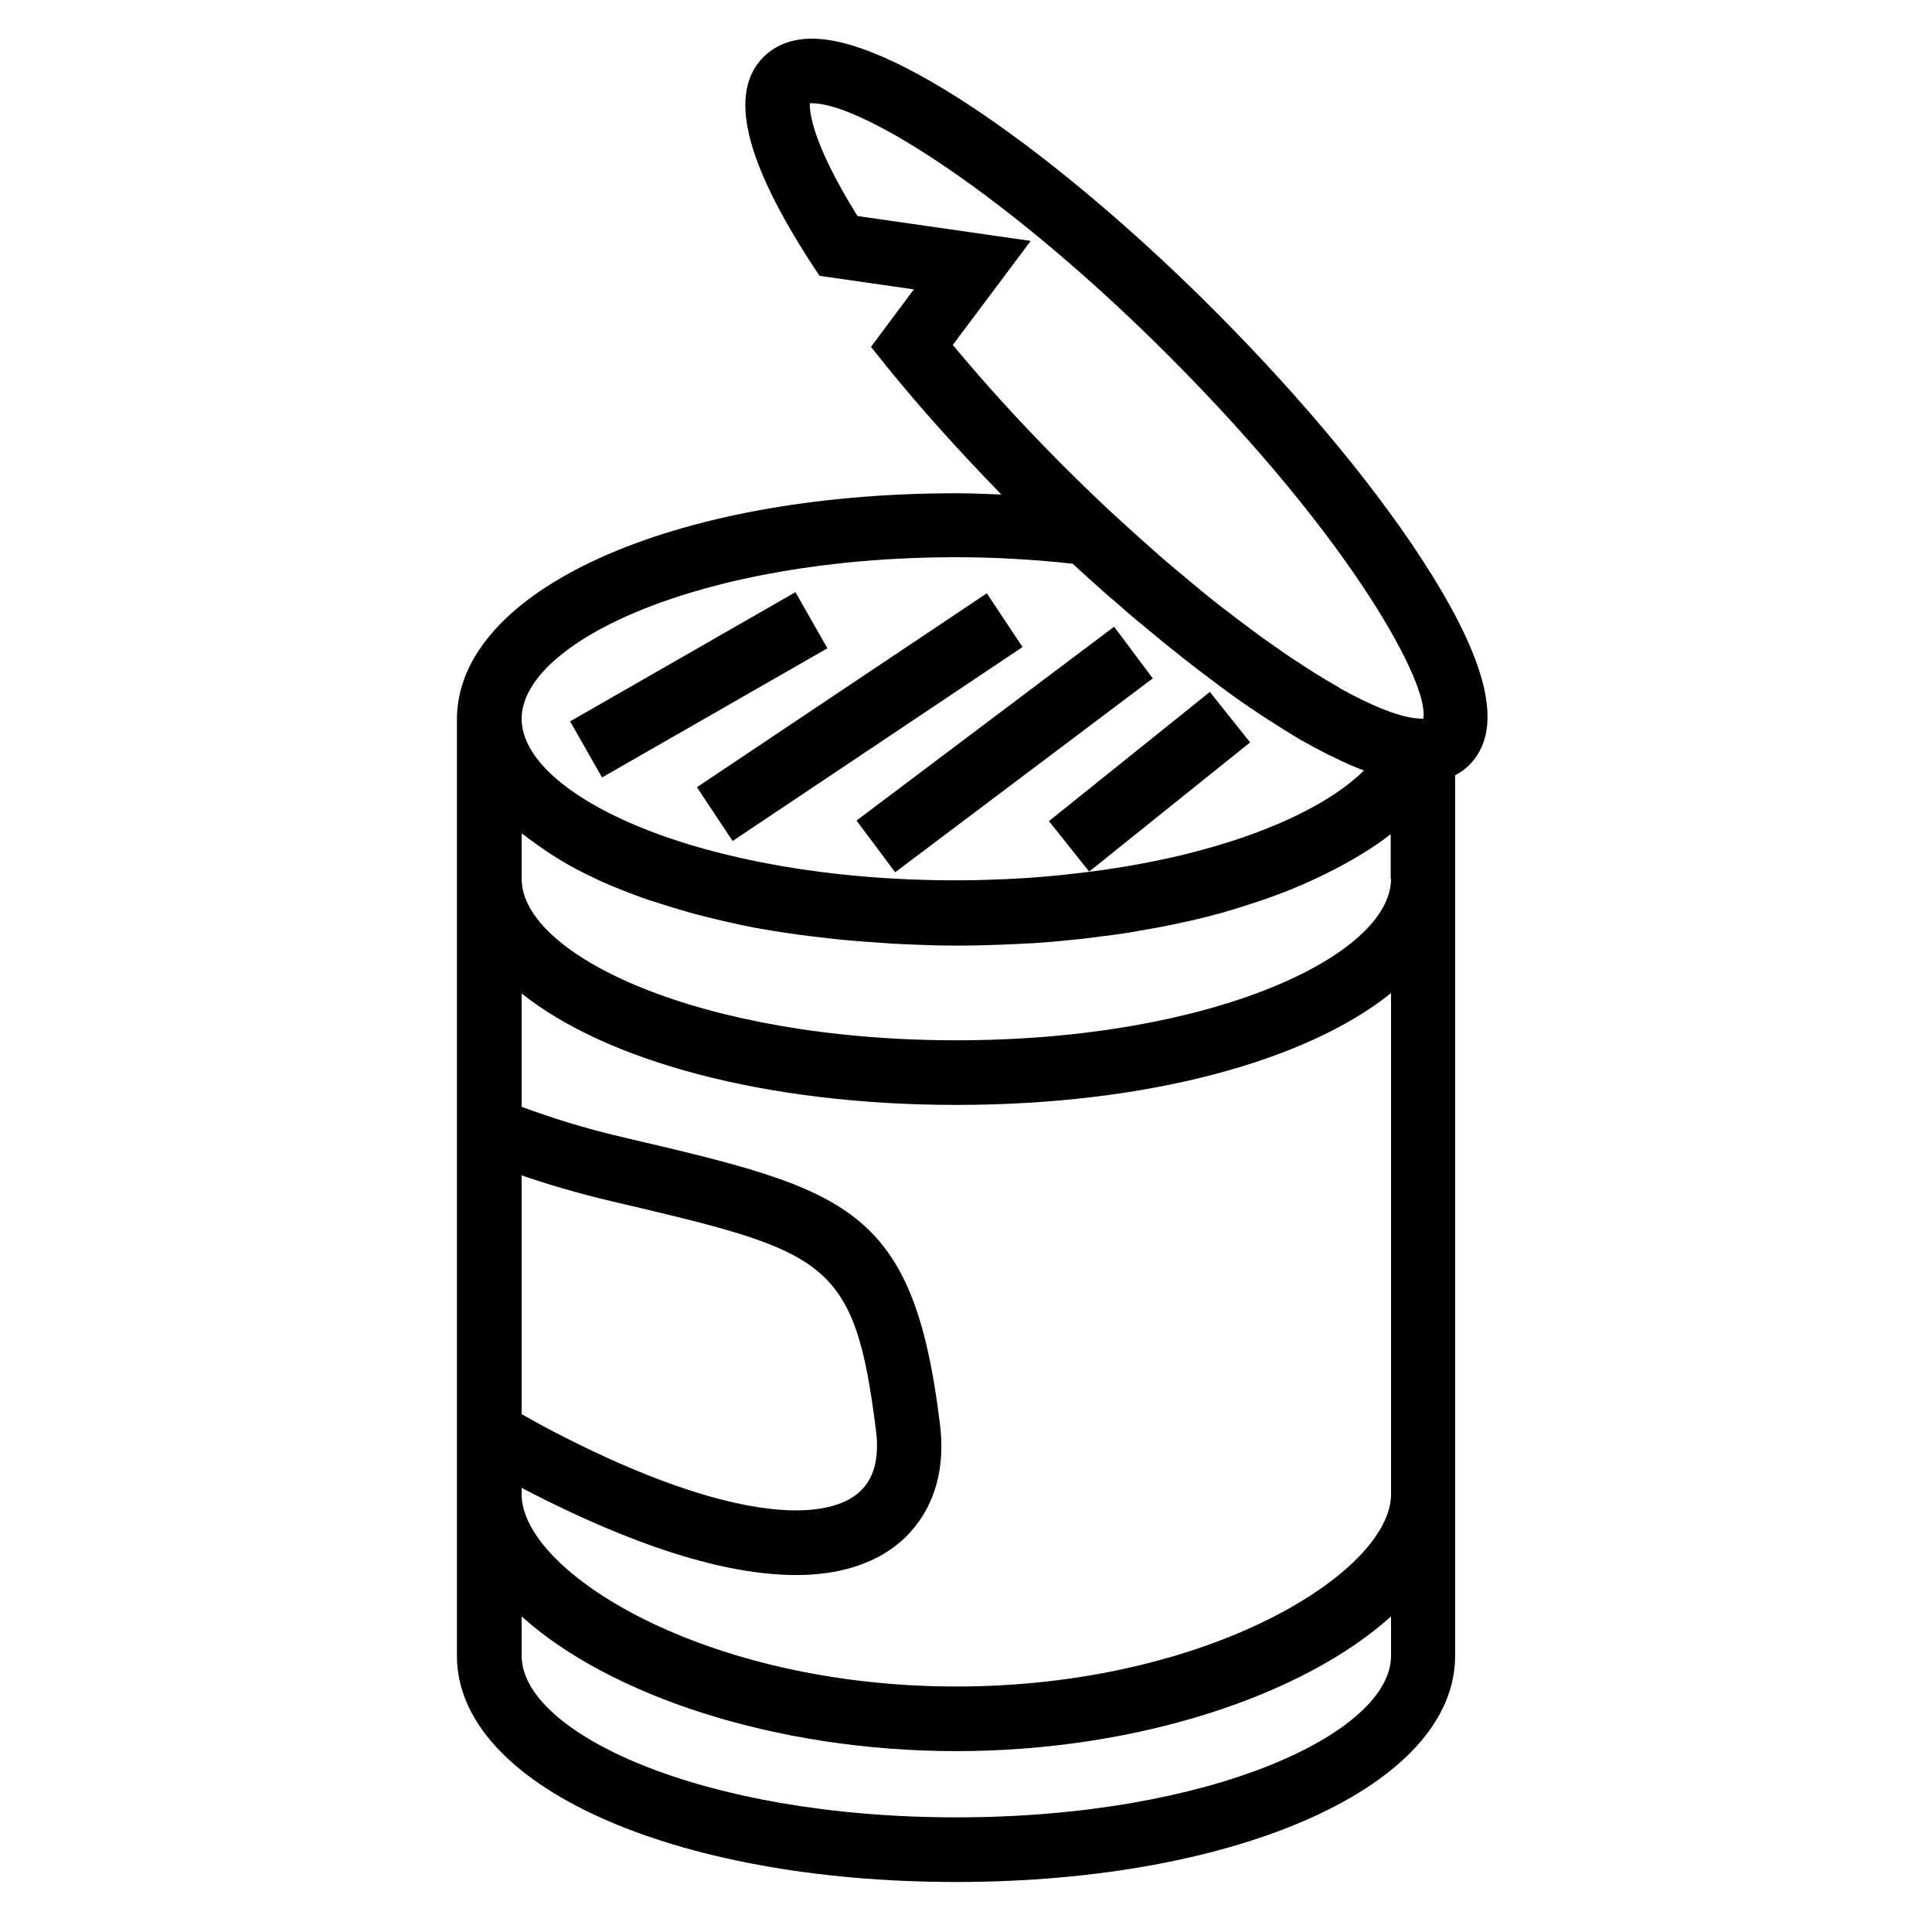 <?xml version="1.0" encoding="UTF-8"?>
<svg width="100px" height="100px" viewBox="0 0 100 100" version="1.1" xmlns="http://www.w3.org/2000/svg" xmlns:xlink="http://www.w3.org/1999/xlink">
    <!-- Generator: Sketch 52.6 (67491) - http://www.bohemiancoding.com/sketch -->
    <title>Custom Preset</title>
    <desc>Created with Sketch.</desc>
    <g id="Custom-Preset" stroke="none" stroke-width="1" fill="none" fill-rule="evenodd">
        <g id="can" transform="translate(23, 2)" fill="#000000">
            <g id="Group">
                <path d="M51.083,27.712 C48.533,23.614 44.567,18.798 39.917,14.132 C32.917,7.091 23.733,0 19.033,0 C17.733,0 16.95,0.518 16.517,0.953 C14.7,2.776 15.517,6.272 19,11.64 L19.417,12.276 L24.3,12.978 L22.083,15.955 L22.9,16.975 C24.7,19.199 26.7,21.407 28.833,23.598 C28.05,23.564 27.267,23.531 26.483,23.531 C11.75,23.531 0.65,28.565 0.65,35.238 L0.65,43.483 L0.65,54.002 L0.65,73.068 L0.65,75.342 L0.65,83.704 C0.65,90.377 11.75,95.411 26.483,95.411 C41.217,95.411 52.317,90.377 52.317,83.704 L52.317,75.342 L52.317,43.483 L52.317,38.131 C52.617,37.964 52.867,37.78 53.033,37.613 C54.783,35.873 54.15,32.629 51.083,27.712 Z M26.5,26.842 C28.5,26.842 30.517,26.959 32.517,27.177 C33.067,27.678 33.617,28.18 34.167,28.665 C34.317,28.799 34.467,28.933 34.617,29.05 C35.083,29.468 35.55,29.869 36.017,30.254 C36.133,30.354 36.267,30.455 36.383,30.555 C37.6,31.575 38.833,32.545 40.033,33.432 C40.15,33.515 40.25,33.599 40.367,33.682 C40.933,34.101 41.5,34.502 42.067,34.87 C42.1,34.903 42.15,34.92 42.183,34.953 C42.8,35.355 43.4,35.739 43.983,36.091 C44.067,36.141 44.133,36.174 44.2,36.224 C44.733,36.526 45.25,36.81 45.75,37.061 C45.817,37.094 45.883,37.128 45.967,37.161 C46.533,37.445 47.083,37.696 47.6,37.88 C45.2,40.255 39.817,42.412 32.633,43.215 C32.333,43.249 32.017,43.282 31.7,43.316 C31.383,43.349 31.067,43.366 30.75,43.399 C30.317,43.433 29.883,43.466 29.45,43.483 C29.2,43.499 28.933,43.516 28.683,43.516 C27.967,43.55 27.233,43.566 26.5,43.566 C13.233,43.566 4,39.168 4,35.204 C4,31.241 13.233,26.842 26.5,26.842 Z M4,58.836 C5.3,59.287 6.867,59.755 8.717,60.19 C19.817,62.799 21.233,63.134 22.35,72.114 C22.45,72.984 22.433,74.188 21.683,75.024 C20.85,75.978 19.317,76.178 18.2,76.178 C16.067,76.178 12.15,75.476 5.65,72.098 C5.067,71.797 4.533,71.496 4,71.195 L4,58.836 Z M49,83.704 C49,87.668 39.767,92.066 26.5,92.066 C13.233,92.066 4,87.668 4,83.704 L4,81.664 C8.517,85.745 17.117,88.638 26.5,88.638 C35.883,88.638 44.483,85.745 49,81.664 L49,83.704 Z M49,75.342 C49,79.356 39.55,85.293 26.5,85.293 C13.45,85.293 4,79.356 4,75.342 L4,75.008 C4.033,75.024 4.083,75.058 4.117,75.075 C9.817,78.035 14.55,79.523 18.2,79.523 C18.2,79.523 18.2,79.523 18.2,79.523 C21.483,79.523 23.267,78.286 24.183,77.232 C25.417,75.827 25.933,73.921 25.65,71.696 C24.267,60.391 20.833,59.588 9.383,56.896 C7.183,56.394 5.417,55.808 4,55.29 L4,49.42 C8.367,52.915 16.617,55.19 26.5,55.19 C36.383,55.19 44.633,52.915 49,49.403 L49,75.342 Z M49,43.483 C49,47.446 39.767,51.845 26.5,51.845 C13.233,51.845 4,47.446 4,43.483 L4,41.141 C4.1,41.208 4.217,41.275 4.3,41.359 C4.683,41.643 5.083,41.927 5.517,42.212 C5.7,42.329 5.867,42.429 6.05,42.546 C6.583,42.864 7.15,43.165 7.767,43.449 C7.85,43.483 7.917,43.533 8,43.566 C8.7,43.884 9.433,44.168 10.2,44.453 C10.417,44.536 10.65,44.603 10.867,44.67 C11.467,44.871 12.083,45.055 12.717,45.239 C12.967,45.306 13.217,45.373 13.483,45.439 C14.3,45.64 15.133,45.841 16.017,46.008 C16.083,46.025 16.133,46.042 16.2,46.042 C17.133,46.209 18.117,46.359 19.1,46.476 C19.383,46.51 19.683,46.543 19.967,46.577 C20.717,46.66 21.5,46.727 22.283,46.777 C22.6,46.794 22.9,46.828 23.217,46.844 C24.283,46.894 25.367,46.945 26.483,46.945 C27.55,46.945 28.6,46.911 29.633,46.861 C29.95,46.844 30.267,46.828 30.583,46.811 C31.4,46.761 32.217,46.677 33.017,46.593 C33.55,46.527 34.083,46.46 34.6,46.393 C35.033,46.326 35.467,46.276 35.883,46.192 C36.433,46.092 36.983,46.008 37.517,45.891 C37.6,45.874 37.683,45.858 37.767,45.841 C39,45.59 40.167,45.289 41.267,44.938 C41.317,44.921 41.367,44.904 41.417,44.888 C43.167,44.352 44.733,43.7 46.1,42.981 C46.15,42.948 46.217,42.931 46.267,42.897 C47.267,42.362 48.2,41.794 48.983,41.175 L48.983,43.483 L49,43.483 Z M50.667,35.204 L50.4,35.188 C49.533,35.137 48.15,34.619 46.367,33.632 C46.35,33.616 46.317,33.599 46.3,33.582 C45.75,33.264 45.15,32.913 44.517,32.495 C44.383,32.411 44.233,32.294 44.083,32.211 C43.633,31.926 43.183,31.592 42.7,31.257 C42.4,31.057 42.117,30.839 41.817,30.622 C41.317,30.254 40.8,29.853 40.25,29.434 C40.017,29.251 39.783,29.067 39.55,28.883 C38.85,28.314 38.133,27.712 37.383,27.076 C37.267,26.976 37.15,26.876 37.033,26.775 C36.183,26.023 35.3,25.237 34.383,24.384 C33.6,23.648 32.8,22.879 32,22.076 C29.967,20.036 28.05,17.945 26.317,15.854 L30.35,10.469 L21.383,9.182 C19,5.352 18.9,3.763 18.917,3.345 C18.95,3.345 18.983,3.345 19.033,3.345 C21.7,3.345 29.367,8.262 37.567,16.49 C47.083,26.039 51.017,33.465 50.667,35.204 Z" id="Shape" fill-rule="nonzero"></path>
                <polygon id="Rectangle" transform="translate(13.168, 33.446) rotate(60.256) translate(-13.168, -33.446) " points="11.487 26.722 14.829 26.727 14.848 40.171 11.507 40.166"></polygon>
                <polygon id="Rectangle" transform="translate(21.499, 35.119) rotate(146.312) translate(-21.499, -35.119) " points="12.475 33.463 30.528 33.434 30.523 36.775 12.47 36.804"></polygon>
                <polygon id="Rectangle" transform="translate(29, 36.793) rotate(143.13) translate(-29, -36.793) " points="20.659 35.137 37.346 35.109 37.341 38.45 20.654 38.477"></polygon>
                <polygon id="Rectangle" transform="translate(36.499, 38.464) rotate(141.341) translate(-36.499, -38.464) " points="31.161 36.803 41.842 36.785 41.837 40.126 31.155 40.144"></polygon>
            </g>
        </g>
    </g>
</svg>